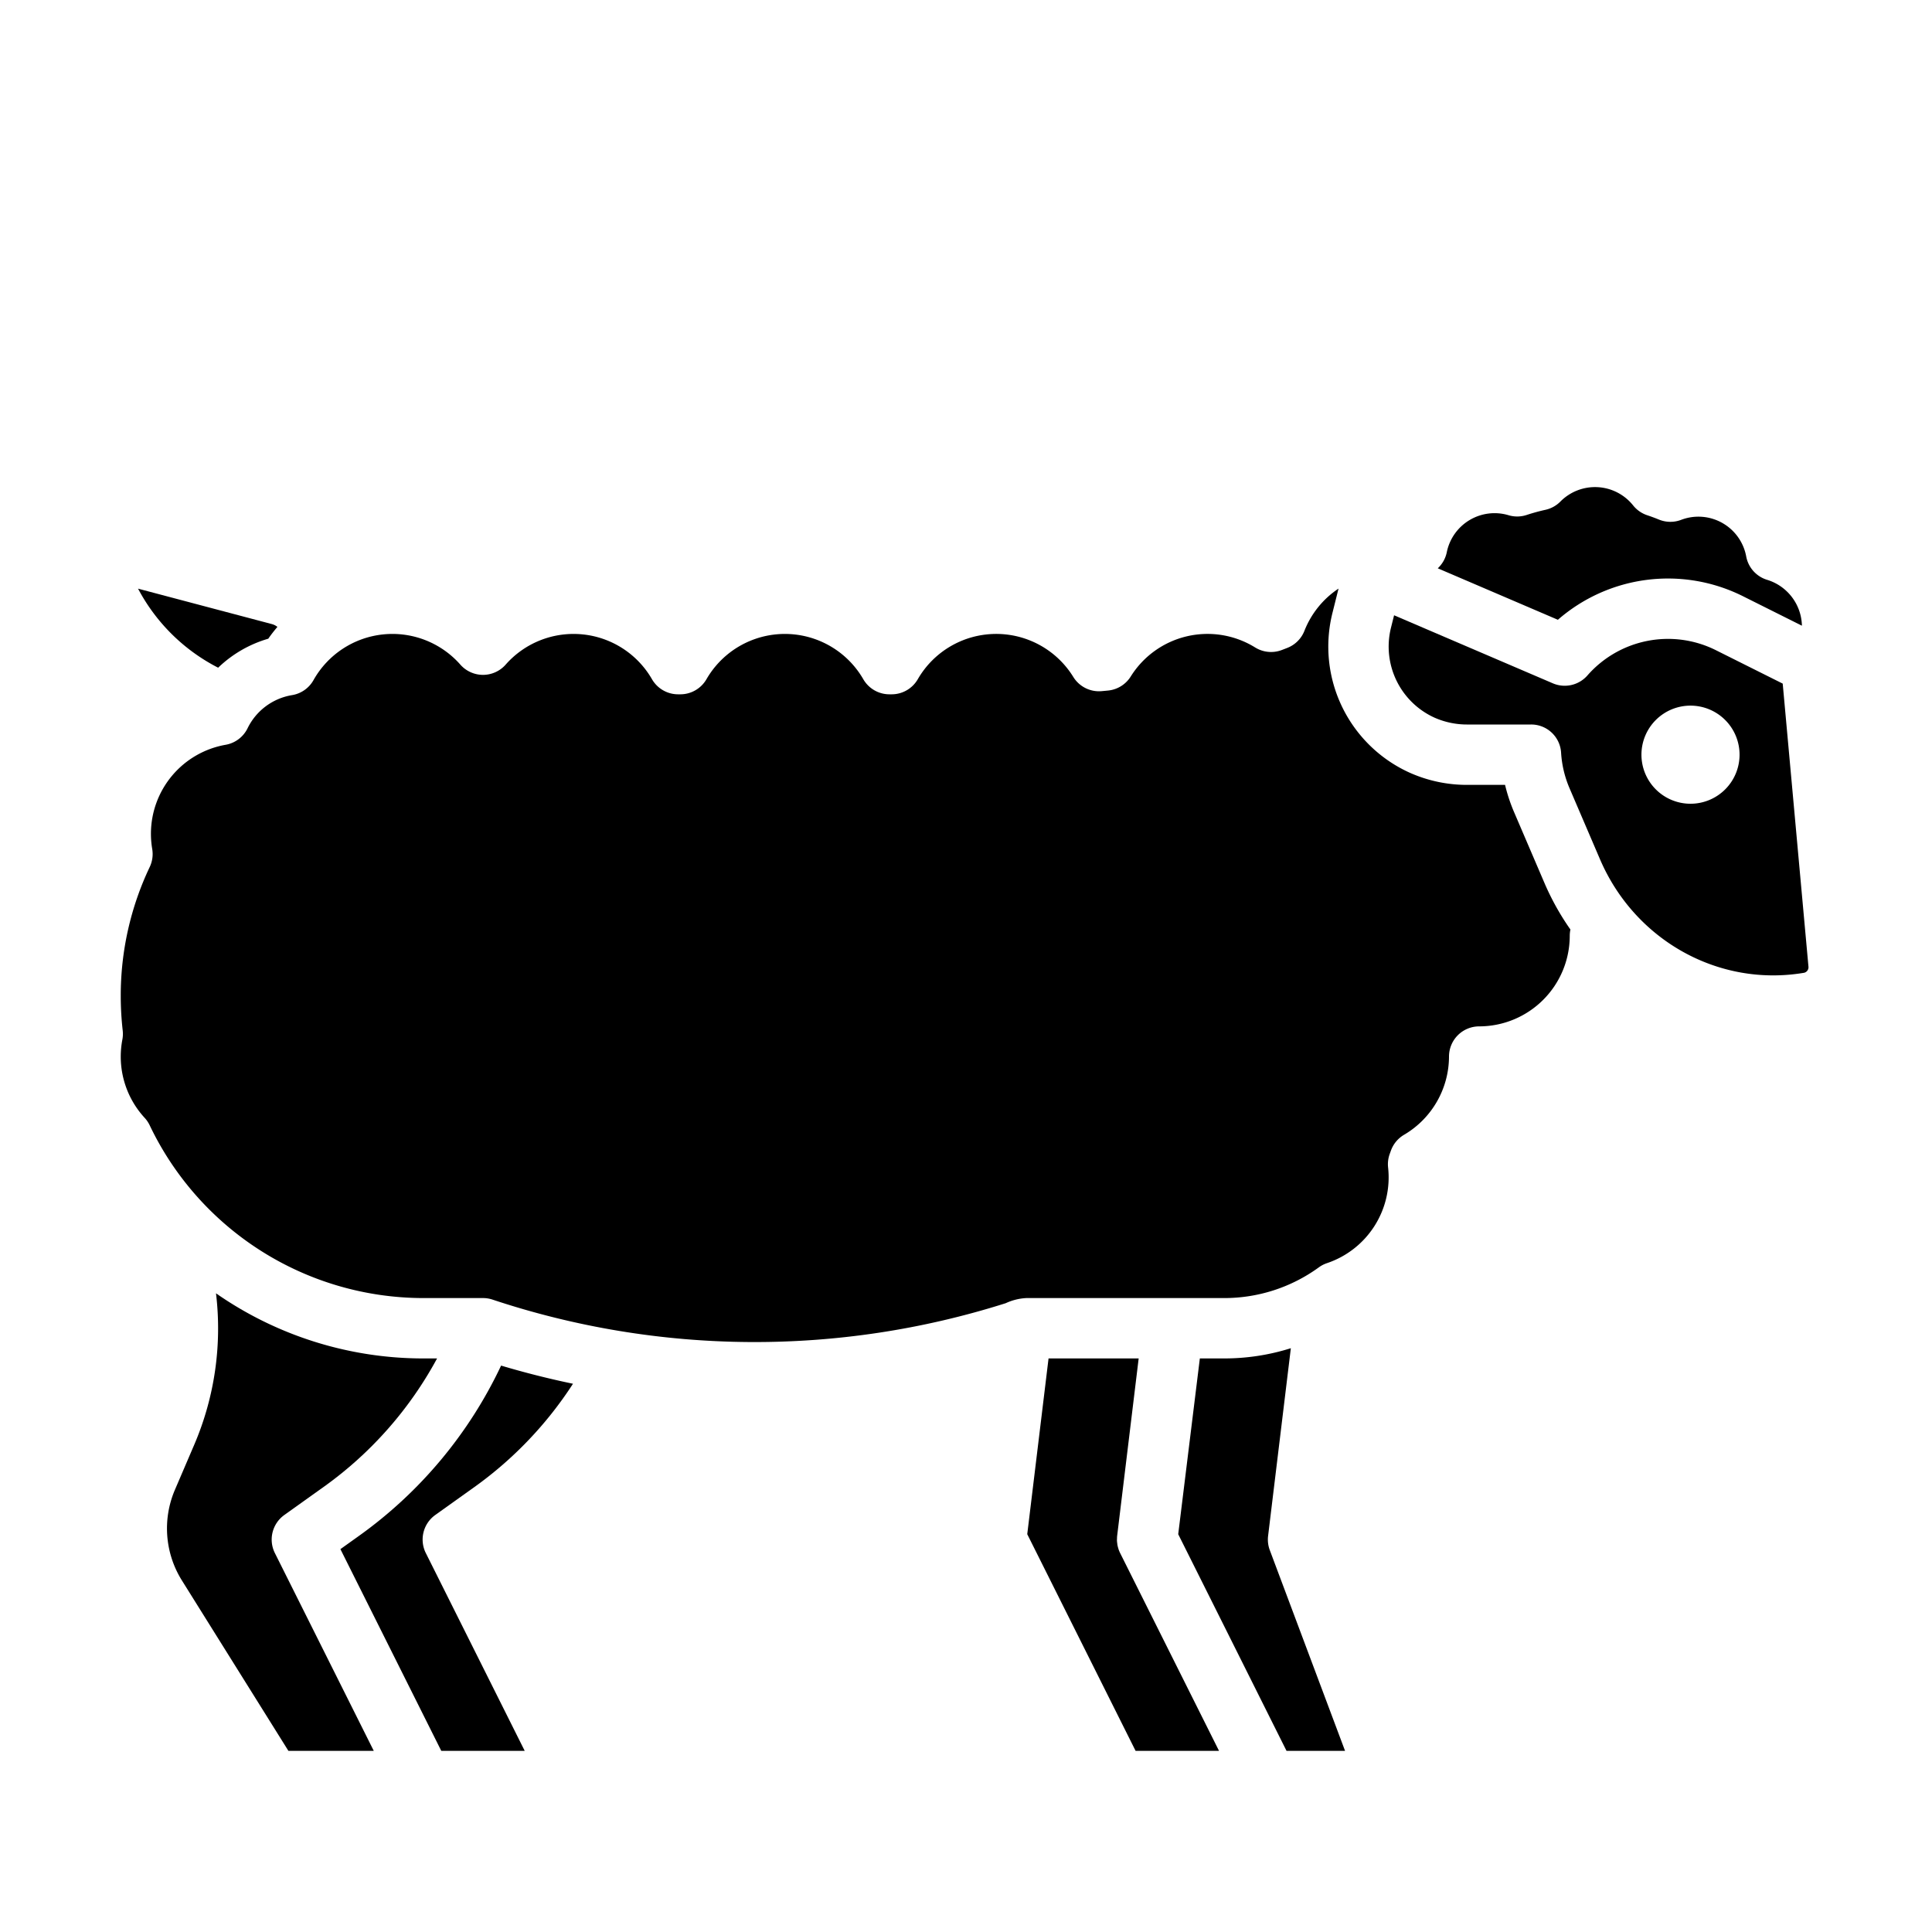 <?xml version="1.0" encoding="UTF-8"?>
<svg xmlns="http://www.w3.org/2000/svg" viewBox="0 0 512 512" width="512" height="512"><g id="solid"><path d="M75.35,401.49l10.431-7.45A100.584,100.584,0,0,0,115.829,360H112a96.086,96.086,0,0,1-54.757-17.259,78.268,78.268,0,0,1-5.707,39.985l-5.181,12.086a26.008,26.008,0,0,0,1.851,24.022L76.434,464H99.056L72.845,411.578A8,8,0,0,1,75.35,401.49Z"/><path d="M115.35,401.49l10.431-7.45a101.325,101.325,0,0,0,26.068-27.333q-9.618-2-19.054-4.811a116.53,116.53,0,0,1-37.714,45.163l-4.869,3.478L116.944,464h22.112l-26.211-52.422A8,8,0,0,1,115.35,401.49Z"/><path d="M461.892,158l15.634,7.818a13.02,13.02,0,0,0-9.2-12.152,8,8,0,0,1-5.561-6.192,12.88,12.88,0,0,0-17.269-9.7,8,8,0,0,1-5.873-.087c-.931-.383-1.953-.761-3.124-1.155a8,8,0,0,1-3.694-2.58,12.917,12.917,0,0,0-19.293-1.028,8,8,0,0,1-3.954,2.181,50.906,50.906,0,0,0-4.965,1.362,7.987,7.987,0,0,1-4.8.075,12.925,12.925,0,0,0-16.38,9.809,8,8,0,0,1-2.389,4.255l31.831,13.641A44.409,44.409,0,0,1,461.892,158Z"/><path d="M57.811,176.949a32.021,32.021,0,0,1,13.283-7.685c.755-1.092,1.573-2.128,2.425-3.131a4.145,4.145,0,0,0-1.511-.756L36.586,156A49.541,49.541,0,0,0,57.811,176.949Z"/><path d="M296.4,410.492c-.017-.051-.023-.105-.039-.157a8.025,8.025,0,0,1-.242-.975c-.016-.093-.015-.188-.028-.281A7.853,7.853,0,0,1,296,408.2c0-.122.015-.245.017-.367.006-.266.006-.531.038-.8L301.76,360H277.876l-5.645,46.574L300.944,464h22.112l-26.211-52.422A8.053,8.053,0,0,1,296.4,410.492Z"/><path d="M336.058,407.037l6.03-49.748A58.682,58.682,0,0,1,324.4,360h-6.428l-5.733,46.581,14.886,29.773L340.944,464h15.512l-19.947-53.191A8.01,8.01,0,0,1,336.058,407.037Z"/><path d="M472.437,181.163l-17.7-8.851A28.39,28.39,0,0,0,420.684,179a8,8,0,0,1-9.172,2.084l-42.066-18.028-.828,3.313A20.687,20.687,0,0,0,380.194,190.2a21.3,21.3,0,0,0,8.862,1.8h16.666a7.939,7.939,0,0,1,7.977,7.374,28.289,28.289,0,0,0,2.244,9.518L424,227.68c9.227,21.528,31.436,33.918,54.012,30.132l.014,0a1.5,1.5,0,0,0,1.236-1.623ZM448,213a13,13,0,1,1,13-13A13,13,0,0,1,448,213Z"/><path d="M401.236,215.194a44.319,44.319,0,0,1-2.38-7.194h-9.8a37.171,37.171,0,0,1-15.473-3.227A36.684,36.684,0,0,1,353.1,162.486l1.625-6.5a23.972,23.972,0,0,0-9.045,11.2,7.994,7.994,0,0,1-4.6,4.54l-.51.2c-.314.121-.627.241-.942.359a8,8,0,0,1-7-.7,23.993,23.993,0,0,0-32.977,7.7,8,8,0,0,1-5.956,3.713c-.384.039-.77.075-1.154.109l-.546.051a8,8,0,0,1-7.558-3.758,24,24,0,0,0-41.214.6A8,8,0,0,1,236.292,184h-.584a8,8,0,0,1-6.923-3.993,23.993,23.993,0,0,0-41.569,0A8,8,0,0,1,180.292,184h-.584a8,8,0,0,1-6.923-3.993A23.986,23.986,0,0,0,134,176.138a8,8,0,0,1-12,0,23.988,23.988,0,0,0-38.923,4.107,8,8,0,0,1-5.682,3.97A16.012,16.012,0,0,0,65.609,193a8,8,0,0,1-5.8,4.373A23.94,23.94,0,0,0,40,221a24.3,24.3,0,0,0,.341,4.009,8,8,0,0,1-.662,4.754A79.262,79.262,0,0,0,32,264a81.082,81.082,0,0,0,.519,9.1,7.991,7.991,0,0,1-.09,2.391A24.3,24.3,0,0,0,32,280a23.931,23.931,0,0,0,6.334,16.24,8.007,8.007,0,0,1,1.341,1.988A80.414,80.414,0,0,0,112,344h16a8.009,8.009,0,0,1,2.541.414,220.086,220.086,0,0,0,135.978.949A14.752,14.752,0,0,1,272,344h52.4a42.574,42.574,0,0,0,25.125-8.153,7.958,7.958,0,0,1,2.14-1.1,23.973,23.973,0,0,0,16.194-25.358,8.007,8.007,0,0,1,.436-3.6l.325-.894a8,8,0,0,1,3.478-4.17A24.112,24.112,0,0,0,384,280a8,8,0,0,1,8-8,24.027,24.027,0,0,0,24-24,8.06,8.06,0,0,1,.177-1.67,68.216,68.216,0,0,1-6.888-12.348Z"/></g></svg>
